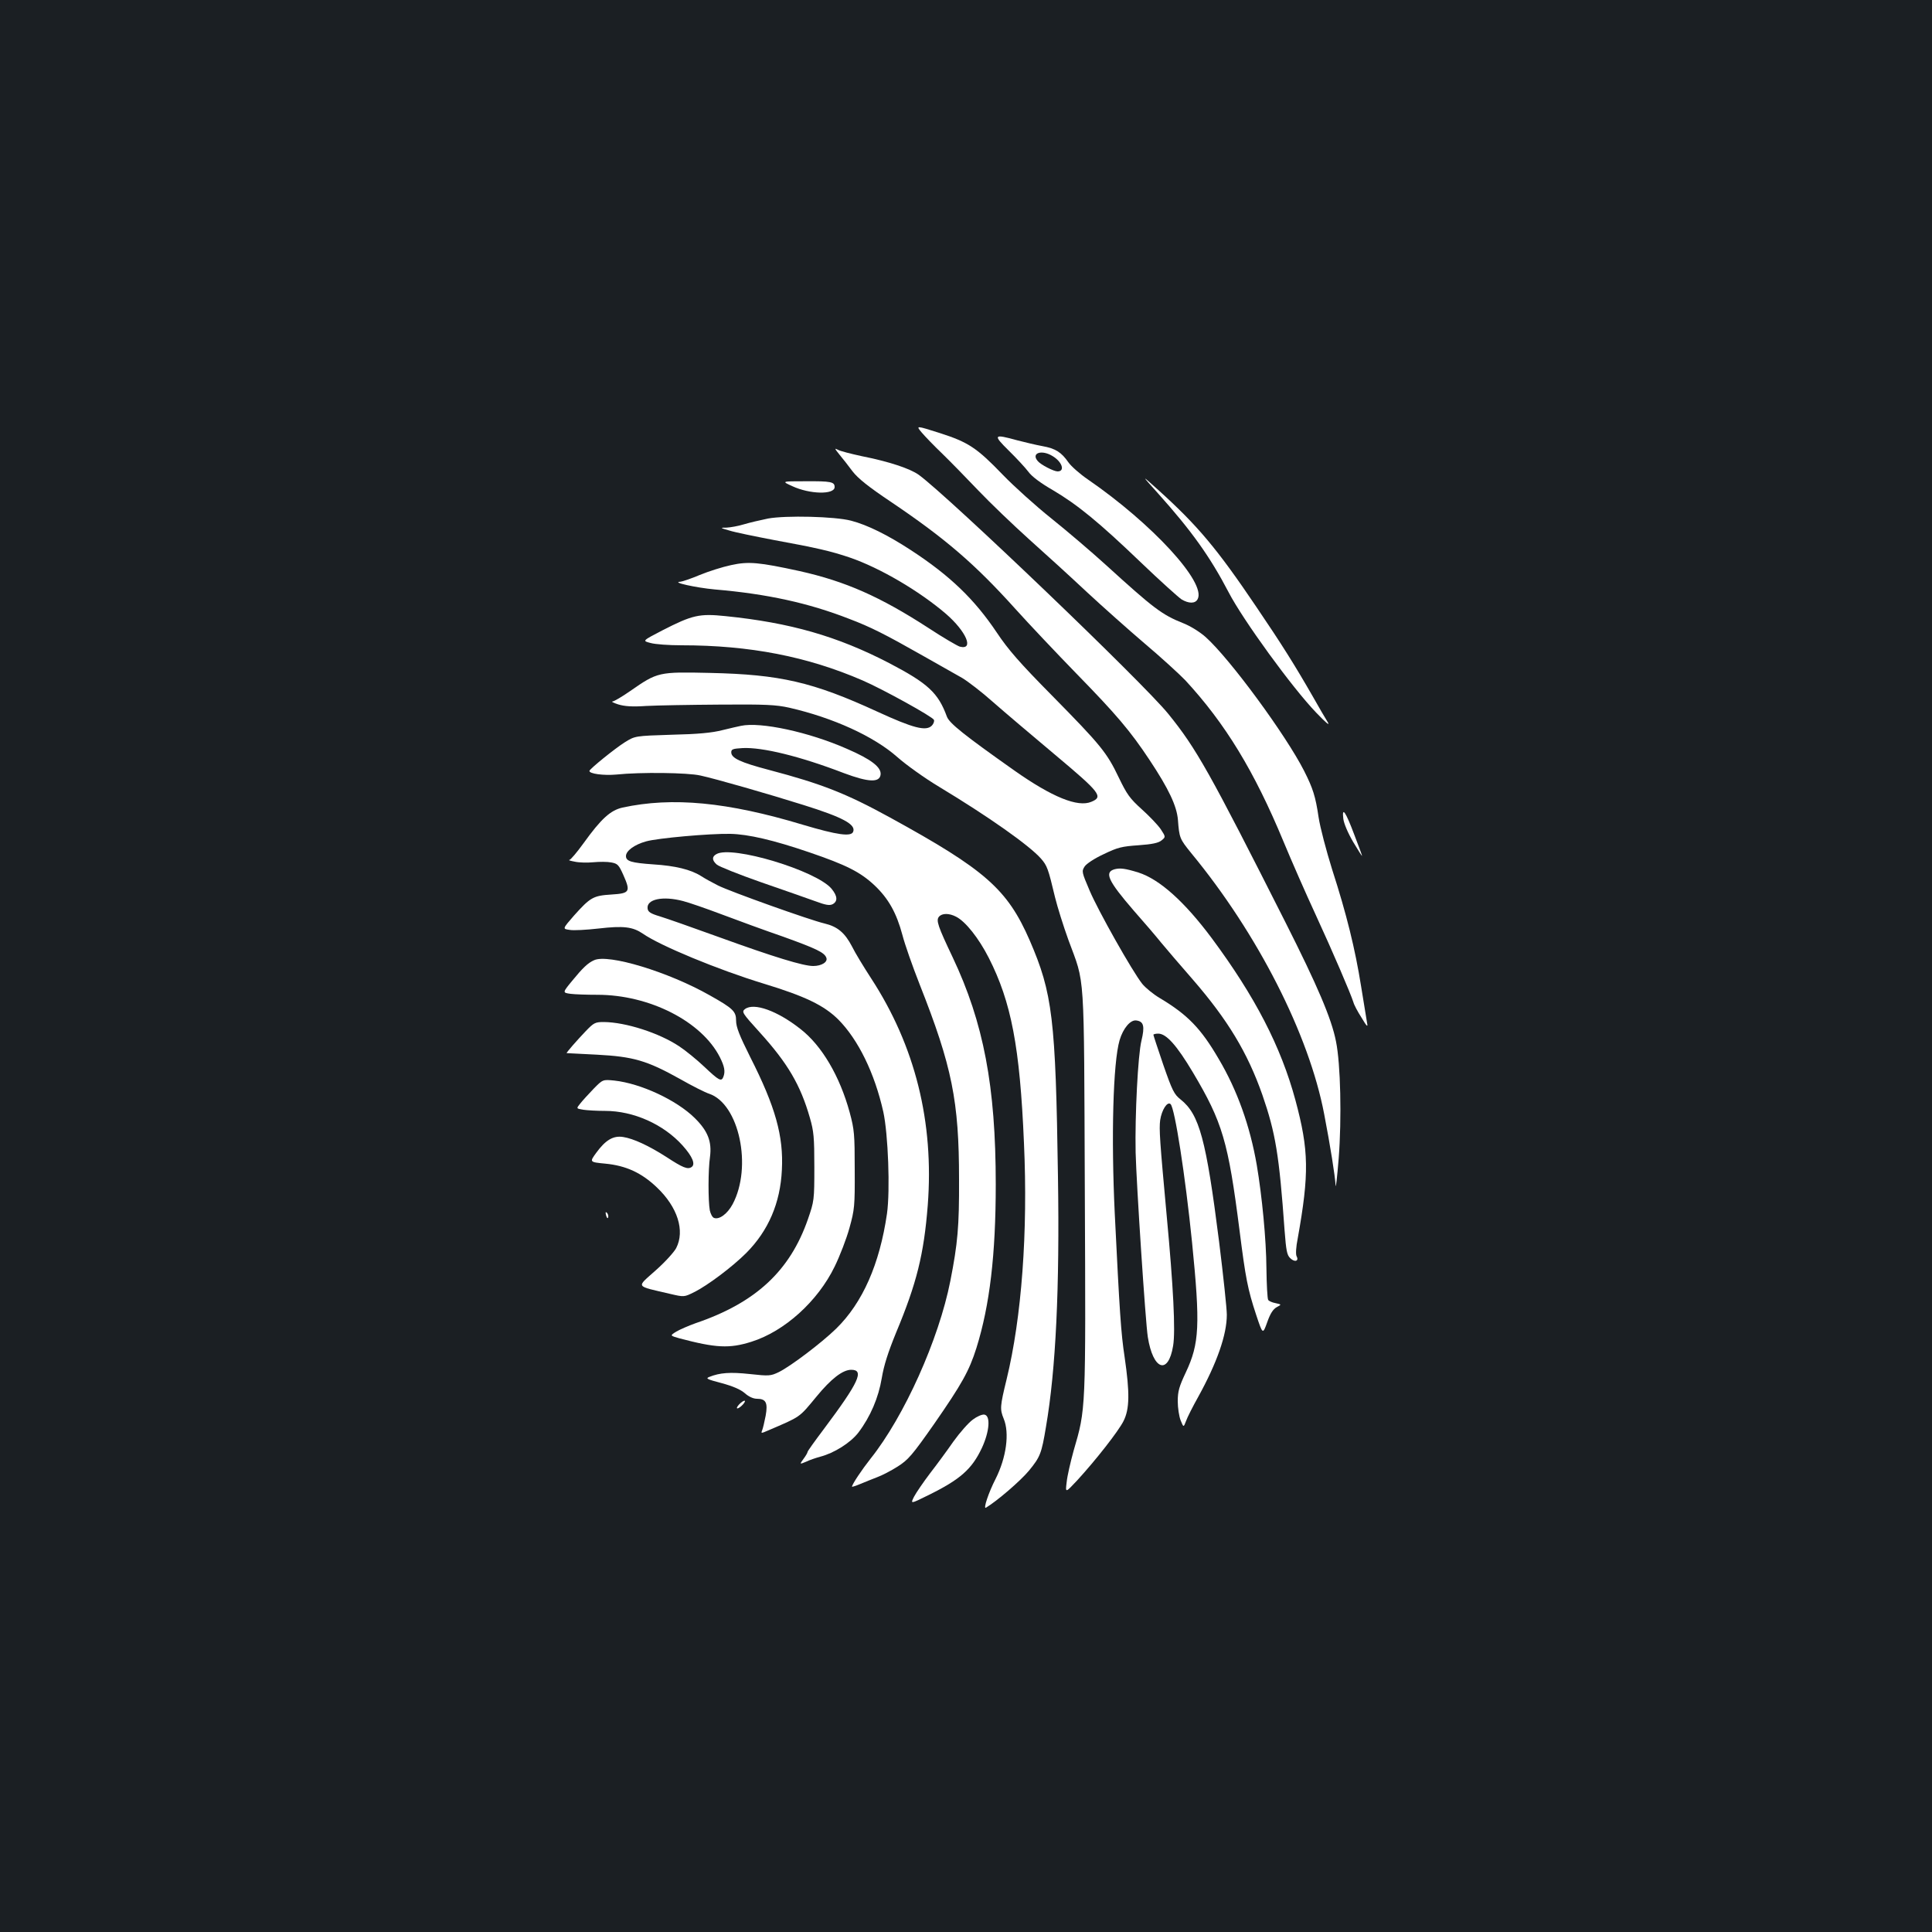 <?xml version="1.0" standalone="no"?>
<!DOCTYPE svg PUBLIC "-//W3C//DTD SVG 20010904//EN"
 "http://www.w3.org/TR/2001/REC-SVG-20010904/DTD/svg10.dtd">
<svg version="1.0" xmlns="http://www.w3.org/2000/svg"
 width="1000pt" height="1000pt" viewBox="0 0 1000 1000"
 preserveAspectRatio="xMidYMid meet">
<rect width="100%" height="100%" fill="#1b1f23"/>
<g transform="translate(0,1000) scale(0.1,-0.1)"
fill="#ffffff" stroke="none">
<path d="M4771 7761 c17 -20 65 -70 108 -111 42 -41 126 -127 186 -190 61 -64
178 -176 260 -250 83 -74 218 -197 300 -274 83 -77 218 -197 300 -267 83 -70
177 -156 210 -190 207 -224 357 -470 508 -834 41 -99 116 -270 167 -380 90
-195 181 -408 195 -452 3 -13 22 -49 42 -80 28 -47 34 -52 29 -28 -3 17 -17
102 -31 190 -31 194 -75 373 -150 605 -30 96 -62 217 -70 270 -16 108 -29 149
-75 240 -94 185 -383 579 -509 692 -29 26 -78 57 -116 72 -111 44 -155 78
-400 301 -77 70 -205 179 -285 243 -80 64 -192 165 -249 224 -135 140 -178
169 -328 217 -123 39 -123 39 -92 2z"/>
<path d="M5221 7668 c41 -40 87 -90 102 -110 17 -24 64 -59 125 -94 129 -76
240 -167 457 -375 99 -95 194 -180 210 -191 38 -23 72 -23 84 1 46 85 -236
391 -569 620 -41 28 -86 68 -100 88 -36 52 -67 72 -135 84 -33 6 -91 20 -130
30 -123 34 -127 29 -44 -53z m226 -28 c51 -30 67 -80 27 -80 -20 0 -88 35
-103 54 -35 41 20 60 76 26z"/>
<path d="M4345 7647 c17 -20 47 -59 68 -87 29 -37 81 -79 202 -160 277 -187
431 -319 639 -550 72 -80 214 -230 316 -335 209 -214 280 -298 379 -447 101
-152 142 -240 148 -312 7 -93 9 -98 69 -172 344 -417 610 -940 688 -1351 32
-166 56 -318 59 -368 1 -22 8 41 16 139 16 207 10 489 -14 606 -23 118 -97
290 -261 615 -393 778 -461 900 -607 1080 -129 160 -1133 1121 -1291 1237 -46
33 -155 69 -296 97 -55 12 -111 26 -123 33 -19 10 -17 6 8 -25z"/>
<path d="M5995 7445 c172 -192 268 -326 364 -510 74 -143 329 -494 453 -623
49 -51 73 -72 61 -51 -12 19 -47 79 -78 134 -93 162 -160 269 -293 465 -202
299 -302 419 -507 604 -90 81 -90 81 0 -19z"/>
<path d="M4100 7484 c92 -43 220 -45 220 -5 0 27 -18 31 -153 30 -122 0 -122
0 -67 -25z"/>
<path d="M3975 7316 c-39 -8 -95 -21 -125 -30 -29 -9 -70 -16 -89 -17 -35 0
-35 -1 14 -15 28 -9 131 -30 230 -49 224 -41 297 -58 394 -91 157 -54 359
-173 497 -291 106 -92 147 -189 72 -170 -13 4 -87 47 -163 97 -250 162 -429
241 -666 294 -211 46 -265 51 -355 31 -43 -9 -116 -32 -162 -51 -45 -19 -90
-34 -100 -35 -51 -2 80 -31 178 -40 270 -23 485 -70 695 -152 111 -42 186 -80
380 -190 83 -47 175 -99 205 -116 30 -18 102 -73 159 -124 58 -51 202 -173
320 -272 236 -198 253 -219 190 -245 -70 -30 -203 24 -399 162 -259 183 -336
244 -349 279 -45 123 -98 172 -299 277 -268 139 -512 209 -847 243 -135 14
-171 6 -327 -74 -104 -54 -104 -54 -61 -65 24 -7 96 -12 161 -12 353 0 651
-58 937 -182 102 -44 363 -188 369 -204 3 -7 -2 -21 -11 -30 -30 -30 -96 -13
-283 73 -333 153 -502 192 -865 200 -266 6 -271 5 -412 -93 -43 -30 -84 -54
-93 -55 -8 0 5 -7 30 -15 33 -10 72 -13 145 -8 55 3 226 6 380 7 239 2 292 -1
360 -16 227 -52 438 -148 560 -256 44 -39 140 -108 215 -153 257 -155 468
-304 528 -372 32 -37 37 -50 73 -201 12 -49 43 -148 69 -220 87 -237 80 -129
85 -1298 5 -1149 6 -1126 -58 -1346 -16 -58 -33 -131 -36 -163 -7 -56 -7 -56
54 9 98 107 213 254 240 307 32 63 33 146 6 332 -19 124 -26 234 -51 742 -19
396 -9 782 25 898 18 61 56 107 87 102 38 -5 44 -30 26 -105 -18 -73 -34 -386
-30 -578 4 -162 51 -880 63 -955 27 -172 106 -199 131 -46 13 76 1 308 -33
671 -36 392 -40 450 -34 497 8 53 37 99 54 83 22 -22 76 -370 111 -715 43
-430 38 -524 -32 -673 -35 -74 -42 -99 -42 -150 0 -34 7 -79 15 -99 15 -37 15
-37 28 -3 6 18 35 75 63 125 97 176 148 321 148 425 0 31 -18 201 -40 378 -67
529 -102 659 -199 736 -34 27 -43 45 -90 180 -28 82 -51 152 -51 155 0 3 11 6
25 6 42 0 96 -61 179 -200 154 -259 183 -358 242 -820 31 -245 42 -303 86
-436 34 -102 34 -102 57 -38 16 46 31 68 49 78 26 14 26 14 -6 21 -17 3 -35
11 -38 17 -4 6 -8 79 -9 162 -1 151 -23 376 -50 536 -35 202 -101 387 -197
549 -92 158 -161 229 -305 315 -34 20 -75 54 -91 74 -51 64 -228 378 -272 482
-41 96 -42 100 -26 125 9 14 51 42 99 64 72 35 94 40 180 46 71 5 103 12 119
25 22 18 22 18 -4 58 -15 22 -59 68 -98 103 -62 56 -77 77 -119 164 -62 130
-93 168 -346 425 -167 169 -227 238 -285 325 -116 173 -242 295 -446 428 -118
77 -224 130 -309 152 -84 22 -338 28 -430 11z"/>
<path d="M3835 6243 c-11 -2 -54 -12 -95 -22 -54 -14 -128 -21 -264 -24 -189
-6 -189 -6 -242 -39 -51 -32 -182 -138 -183 -148 -2 -15 73 -25 140 -19 123
13 369 10 434 -5 79 -17 354 -96 535 -153 201 -63 271 -100 256 -138 -10 -27
-82 -17 -260 36 -391 118 -676 145 -934 89 -62 -14 -110 -57 -202 -185 -34
-47 -67 -86 -73 -86 -7 -1 6 -5 28 -9 22 -5 65 -6 96 -3 31 3 73 3 93 -1 33
-6 39 -13 62 -64 39 -88 34 -96 -61 -102 -94 -6 -109 -14 -194 -109 -60 -69
-60 -69 -23 -74 20 -4 88 0 150 7 130 15 177 9 230 -27 89 -62 388 -186 624
-258 217 -66 313 -113 387 -186 103 -104 188 -277 233 -478 25 -115 36 -406
19 -527 -38 -261 -126 -461 -263 -595 -76 -74 -236 -195 -297 -225 -42 -20
-50 -21 -150 -10 -102 11 -155 7 -210 -15 -20 -8 -12 -12 64 -32 59 -16 98
-33 120 -52 20 -18 44 -29 63 -29 47 0 57 -21 45 -88 -6 -31 -14 -65 -18 -75
-7 -17 -6 -17 31 -1 170 73 159 65 249 174 77 94 137 140 181 140 69 0 40 -64
-142 -307 -46 -61 -84 -114 -84 -118 0 -4 -9 -20 -21 -36 -21 -29 -21 -29 13
-15 18 9 51 20 73 26 73 19 157 72 198 125 62 82 104 180 121 282 11 66 32
132 74 235 107 256 144 406 164 659 33 431 -65 825 -293 1175 -39 60 -84 134
-99 165 -37 71 -75 103 -142 119 -74 17 -491 166 -552 197 -28 14 -68 36 -88
49 -52 33 -133 53 -247 60 -113 8 -141 16 -141 43 0 27 43 59 104 76 60 17
329 41 436 39 93 -2 223 -32 410 -96 190 -65 262 -101 336 -170 72 -68 114
-142 145 -258 12 -47 52 -161 89 -255 168 -425 204 -604 204 -1010 1 -244 -7
-331 -45 -525 -60 -304 -239 -702 -413 -920 -45 -57 -96 -133 -96 -145 0 -2
19 4 43 14 23 10 62 25 87 35 25 9 73 34 106 55 55 35 75 58 190 222 142 205
180 272 218 392 69 221 100 483 100 847 0 507 -63 837 -223 1175 -76 160 -87
191 -71 210 16 19 53 19 89 0 49 -25 117 -111 169 -213 116 -228 161 -460 182
-958 21 -461 -12 -904 -90 -1224 -34 -139 -35 -154 -15 -203 31 -74 14 -201
-42 -312 -36 -70 -65 -157 -50 -149 58 35 178 138 223 192 58 71 65 88 88 227
51 297 71 717 62 1295 -12 819 -28 949 -146 1222 -116 266 -230 366 -724 637
-226 124 -353 174 -626 246 -148 39 -195 61 -195 91 0 16 8 19 59 22 102 5
296 -42 525 -130 126 -47 184 -50 189 -7 4 38 -49 79 -174 133 -197 87 -448
141 -549 119z m-299 -907 c28 -7 118 -38 200 -69 82 -31 224 -83 317 -115 172
-62 214 -82 224 -109 9 -22 -24 -43 -68 -43 -51 0 -202 46 -489 150 -135 49
-272 97 -305 107 -47 14 -61 23 -63 40 -7 49 79 67 184 39z"/>
<path d="M6953 5762 c3 -25 24 -74 51 -120 25 -42 46 -75 46 -72 0 3 -18 52
-40 109 -45 120 -65 149 -57 83z"/>
<path d="M3708 5579 c-24 -13 -23 -32 2 -54 11 -10 114 -51 228 -91 114 -39
240 -84 280 -98 56 -21 76 -24 92 -16 27 15 25 42 -6 80 -79 94 -517 226 -596
179z"/>
<path d="M5770 5501 c-56 -15 -35 -60 98 -214 54 -61 118 -136 142 -166 25
-30 98 -116 163 -190 182 -210 284 -379 361 -598 68 -197 87 -309 115 -702 8
-103 12 -127 29 -143 23 -23 47 -16 33 10 -5 10 -3 48 6 92 60 336 58 456 -12
716 -75 277 -209 536 -433 838 -141 189 -270 305 -380 340 -68 21 -94 24 -122
17z"/>
<path d="M3075 5030 c-32 -14 -59 -40 -113 -106 -51 -62 -51 -62 -9 -68 23 -3
86 -5 139 -5 270 0 540 -138 634 -323 24 -48 29 -74 18 -102 -10 -26 -23 -19
-98 52 -39 37 -98 85 -130 106 -105 70 -278 125 -390 126 -45 0 -52 -3 -95
-48 -44 -46 -101 -111 -98 -113 1 0 72 -4 157 -8 188 -10 258 -30 430 -126 63
-36 131 -70 150 -76 156 -52 225 -379 122 -572 -27 -50 -69 -81 -96 -71 -9 3
-18 21 -22 39 -9 49 -9 210 1 278 10 78 -11 133 -79 200 -94 93 -279 179 -416
194 -60 6 -60 6 -108 -43 -26 -27 -57 -61 -68 -75 -22 -27 -22 -27 15 -33 20
-3 71 -6 113 -6 147 0 302 -69 401 -179 52 -58 68 -98 46 -112 -20 -13 -45 -3
-129 52 -92 59 -172 96 -225 104 -51 8 -91 -16 -139 -82 -35 -48 -35 -48 47
-56 106 -10 188 -47 268 -124 106 -101 145 -223 99 -313 -11 -21 -59 -74 -108
-117 -99 -89 -107 -77 76 -120 73 -17 73 -17 125 9 69 34 198 131 270 203 114
115 176 258 184 430 9 174 -33 326 -164 584 -56 112 -73 155 -73 188 0 48 -15
63 -136 131 -215 122 -526 216 -599 182z"/>
<path d="M3856 4777 c-18 -14 -15 -20 75 -119 146 -161 212 -273 261 -444 20
-69 23 -101 23 -254 0 -172 -1 -177 -33 -270 -93 -268 -270 -433 -582 -539
-36 -13 -80 -32 -99 -43 -34 -21 -34 -21 15 -35 189 -50 259 -54 373 -18 172
54 344 210 431 389 27 55 62 146 77 201 26 94 28 112 27 300 0 184 -2 208 -26
297 -51 187 -144 346 -255 432 -119 94 -241 138 -287 103z"/>
<path d="M3137 3709 c4 -13 8 -18 11 -10 2 7 -1 18 -6 23 -8 8 -9 4 -5 -13z"/>
<path d="M3825 2730 c-10 -11 -14 -20 -8 -20 5 0 18 9 28 20 10 11 14 20 8 20
-5 0 -18 -9 -28 -20z"/>
<path d="M5035 2652 c-22 -16 -67 -67 -100 -113 -32 -46 -87 -121 -122 -166
-34 -45 -71 -99 -82 -120 -19 -38 -19 -38 72 7 167 82 227 135 279 245 40 86
46 168 13 173 -12 2 -39 -10 -60 -26z"/>
</g>
</svg>
